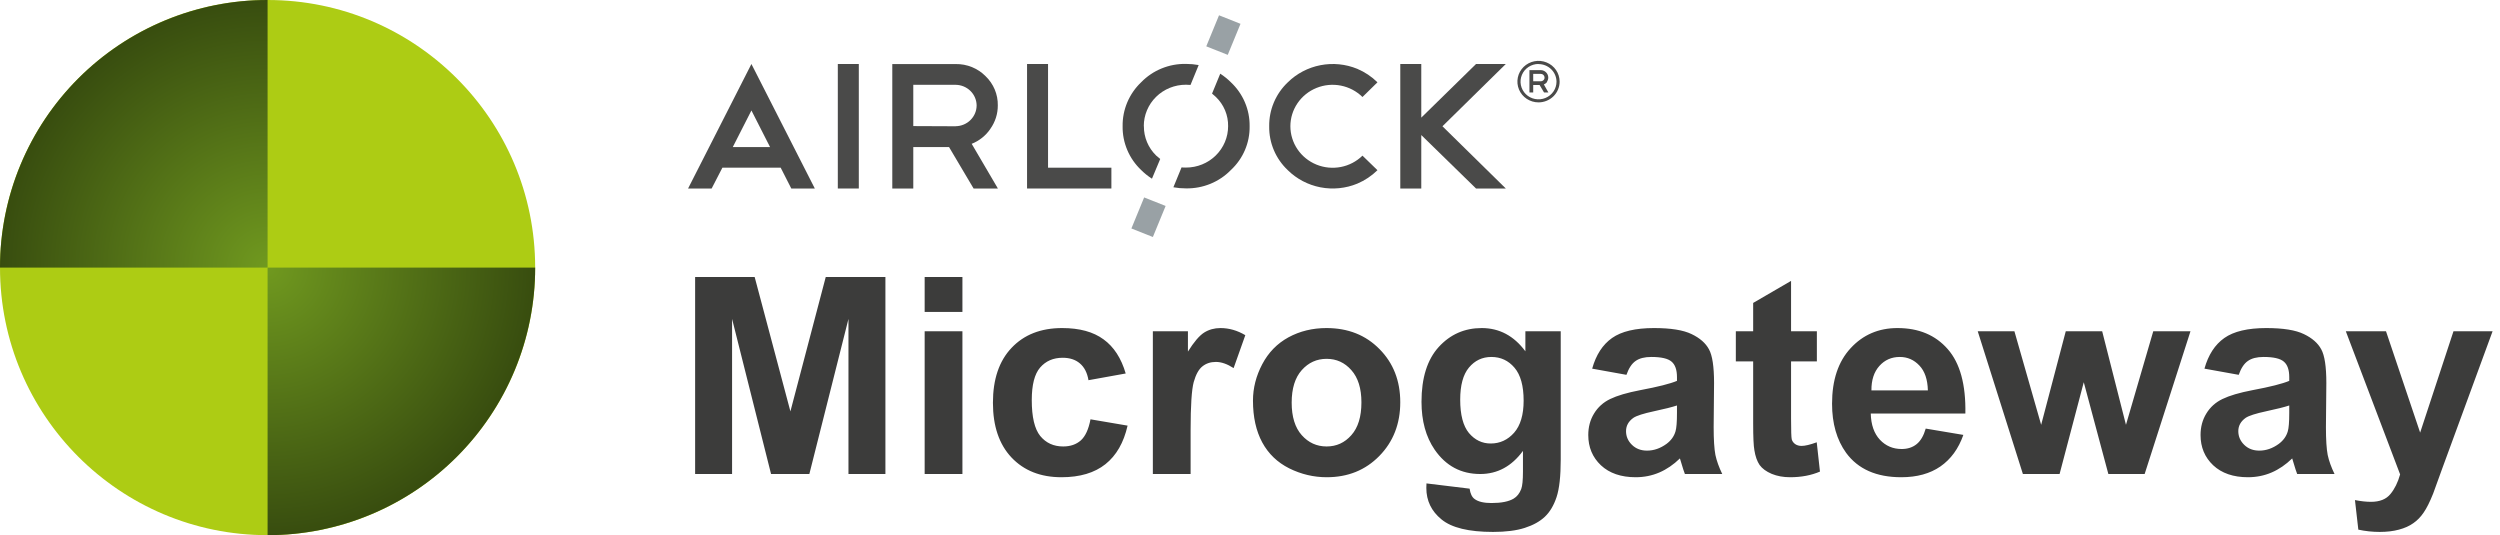 <svg width="327" height="70" viewBox="0 0 327 70" fill="none" xmlns="http://www.w3.org/2000/svg">
<g opacity="0.8">
<path d="M196.959 8.371H193.065L185.903 15.387V8.371H183.157V24.657H185.903V17.664L193.065 24.657H196.959L188.673 16.516L196.959 8.371Z" fill="#1D1D1B"/>
<path d="M168.445 10.767C167.661 11.511 167.041 12.405 166.623 13.394C166.204 14.383 165.997 15.445 166.012 16.516C165.994 17.586 166.201 18.649 166.619 19.638C167.038 20.626 167.659 21.519 168.445 22.261C169.611 23.409 171.097 24.189 172.716 24.502C174.335 24.816 176.012 24.648 177.533 24.021C178.518 23.604 179.413 23.007 180.171 22.261L178.212 20.359C177.438 21.117 176.454 21.633 175.382 21.841C174.311 22.049 173.201 21.941 172.193 21.53C171.184 21.119 170.322 20.423 169.715 19.531C169.108 18.638 168.783 17.589 168.782 16.516C168.782 15.442 169.107 14.393 169.715 13.5C170.322 12.608 171.185 11.913 172.195 11.503C173.205 11.093 174.315 10.987 175.386 11.198C176.457 11.409 177.441 11.928 178.212 12.688L180.171 10.767C179.414 10.018 178.519 9.42 177.533 9.003C176.011 8.378 174.335 8.212 172.716 8.527C171.098 8.841 169.611 9.62 168.445 10.767Z" fill="#1D1D1B"/>
<path d="M134.339 24.657H145.37V21.934H137.084V8.371H134.339V24.657Z" fill="#1D1D1B"/>
<path d="M124.997 16.516L119.457 16.492V11.094H124.997C125.722 11.1 126.416 11.386 126.929 11.889C127.442 12.392 127.735 13.073 127.743 13.785C127.742 14.503 127.453 15.191 126.939 15.701C126.425 16.211 125.727 16.501 124.997 16.508V16.516ZM129.533 16.859C130.177 15.96 130.52 14.885 130.513 13.785C130.525 13.073 130.389 12.367 130.113 11.708C129.836 11.05 129.426 10.454 128.907 9.958C128.402 9.448 127.797 9.046 127.128 8.774C126.459 8.503 125.741 8.368 125.017 8.379H116.712V24.657H119.457V19.235H124.134L127.346 24.657H130.525L127.097 18.812C128.089 18.418 128.938 17.741 129.533 16.867" fill="#1D1D1B"/>
<path d="M112.332 8.371H109.586V24.657H112.332V8.371Z" fill="#1D1D1B"/>
<path d="M98.286 14.448L100.722 19.235H95.849L98.286 14.448ZM90 24.657H93.083L94.488 21.934H102.115L103.5 24.657H106.579L98.286 8.371L90 24.657Z" fill="#1D1D1B"/>
<path d="M160.99 10.751C160.57 10.334 160.107 9.961 159.609 9.638L158.537 12.242C158.709 12.378 158.874 12.523 159.031 12.676C159.55 13.173 159.96 13.769 160.237 14.427C160.513 15.085 160.649 15.792 160.637 16.504C160.637 17.216 160.495 17.921 160.218 18.578C159.941 19.236 159.534 19.833 159.022 20.336C158.51 20.839 157.901 21.238 157.232 21.509C156.563 21.781 155.845 21.919 155.121 21.918C154.924 21.918 154.72 21.918 154.547 21.894L153.479 24.495C154.021 24.594 154.57 24.643 155.121 24.641C156.214 24.661 157.3 24.459 158.31 24.048C159.32 23.636 160.232 23.024 160.99 22.249C161.784 21.513 162.414 20.621 162.837 19.632C163.261 18.643 163.47 17.577 163.451 16.504C163.464 15.43 163.253 14.365 162.83 13.376C162.407 12.386 161.78 11.492 160.99 10.751ZM149.609 16.504C149.606 15.791 149.747 15.085 150.024 14.426C150.3 13.767 150.706 13.168 151.219 12.664C151.732 12.16 152.341 11.761 153.011 11.49C153.681 11.218 154.4 11.08 155.125 11.082C155.323 11.082 155.522 11.091 155.719 11.11L156.787 8.509C156.239 8.409 155.683 8.358 155.125 8.359C154.034 8.339 152.951 8.54 151.944 8.952C150.936 9.363 150.026 9.976 149.272 10.751C148.488 11.496 147.869 12.39 147.45 13.38C147.032 14.369 146.824 15.433 146.839 16.504C146.822 17.575 147.029 18.637 147.448 19.625C147.866 20.614 148.487 21.507 149.272 22.249C149.698 22.673 150.169 23.05 150.677 23.374L151.757 20.793C151.573 20.654 151.396 20.505 151.227 20.347C150.712 19.845 150.304 19.246 150.028 18.586C149.753 17.925 149.614 17.218 149.621 16.504" fill="#1D1D1B"/>
<path d="M149.655 25.823L147.986 29.884L150.796 31L152.465 26.939L149.655 25.823Z" fill="#808A8E"/>
<path d="M159.449 2L157.78 6.061L160.59 7.177L162.259 3.116L159.449 2Z" fill="#808A8E"/>
<path d="M201.535 10.628H200.544V9.662H201.535C201.665 9.662 201.79 9.712 201.883 9.802C201.975 9.893 202.028 10.015 202.029 10.143C202.03 10.207 202.018 10.271 201.993 10.331C201.968 10.391 201.931 10.445 201.884 10.49C201.838 10.535 201.784 10.571 201.724 10.595C201.664 10.618 201.6 10.63 201.535 10.628ZM202.338 10.691C202.454 10.53 202.516 10.337 202.514 10.139C202.511 9.884 202.407 9.641 202.224 9.46C202.042 9.28 201.794 9.176 201.535 9.172H200.05V12.092H200.544V11.122H201.382L201.957 12.092H202.527L201.936 11.043C202.115 10.974 202.268 10.852 202.374 10.695" fill="#1D1D1B"/>
<path d="M201.238 13.391C200.692 13.391 200.157 13.231 199.703 12.933C199.249 12.634 198.895 12.21 198.686 11.714C198.477 11.217 198.423 10.671 198.53 10.145C198.636 9.618 198.9 9.134 199.287 8.755C199.673 8.375 200.166 8.117 200.702 8.013C201.238 7.908 201.793 7.963 202.298 8.169C202.803 8.375 203.234 8.723 203.536 9.17C203.839 9.617 204.001 10.143 204 10.68C203.999 11.399 203.707 12.089 203.19 12.597C202.672 13.105 201.97 13.391 201.238 13.391ZM201.238 8.367C200.773 8.367 200.318 8.503 199.931 8.757C199.544 9.011 199.243 9.372 199.065 9.795C198.887 10.217 198.84 10.682 198.931 11.131C199.022 11.579 199.246 11.991 199.575 12.315C199.904 12.638 200.323 12.858 200.779 12.948C201.235 13.037 201.709 12.991 202.139 12.816C202.568 12.641 202.936 12.345 203.194 11.964C203.452 11.584 203.591 11.137 203.591 10.68C203.585 10.069 203.335 9.486 202.895 9.056C202.454 8.626 201.859 8.384 201.238 8.383V8.367Z" fill="#1D1D1B"/>
</g>
<circle cx="35" cy="35" r="35" fill="#ADCC14"/>
<path d="M35 0C30.404 -5.48099e-08 25.852 0.905 21.606 2.664C17.36 4.423 13.501 7.001 10.251 10.251C7.001 13.501 4.423 17.36 2.664 21.606C0.905 25.852 -6.94016e-07 30.404 0 35L35 35L35 0Z" fill="url(#paint0_radial_1418_472)"/>
<path d="M35 70C39.596 70 44.148 69.095 48.394 67.336C52.64 65.577 56.499 62.999 59.749 59.749C62.999 56.499 65.577 52.64 67.336 48.394C69.095 44.148 70 39.596 70 35L35 35L35 70Z" fill="url(#paint1_radial_1418_472)"/>
<path d="M90.922 62V36.23H98.709L103.385 53.809L108.008 36.23H115.812V62H110.979V41.715L105.863 62H100.854L95.756 41.715V62H90.922ZM120.945 40.801V36.23H125.885V40.801H120.945ZM120.945 62V43.332H125.885V62H120.945ZM147.242 48.852L142.373 49.73C142.209 48.758 141.834 48.025 141.248 47.533C140.674 47.041 139.924 46.795 138.998 46.795C137.768 46.795 136.783 47.223 136.045 48.078C135.318 48.922 134.955 50.34 134.955 52.332C134.955 54.547 135.324 56.111 136.062 57.025C136.812 57.94 137.814 58.397 139.068 58.397C140.006 58.397 140.773 58.133 141.371 57.605C141.969 57.066 142.391 56.147 142.637 54.846L147.488 55.672C146.984 57.898 146.018 59.58 144.588 60.717C143.158 61.853 141.242 62.422 138.84 62.422C136.109 62.422 133.93 61.56 132.301 59.838C130.684 58.115 129.875 55.73 129.875 52.684C129.875 49.602 130.689 47.205 132.318 45.494C133.947 43.772 136.15 42.91 138.928 42.91C141.201 42.91 143.006 43.402 144.342 44.387C145.689 45.359 146.656 46.848 147.242 48.852ZM155.732 62H150.793V43.332H155.381V45.986C156.166 44.732 156.869 43.906 157.49 43.508C158.123 43.109 158.838 42.91 159.635 42.91C160.76 42.91 161.844 43.221 162.887 43.842L161.357 48.148C160.525 47.609 159.752 47.34 159.037 47.34C158.346 47.34 157.76 47.533 157.279 47.92C156.799 48.295 156.418 48.98 156.137 49.977C155.867 50.973 155.732 53.059 155.732 56.234V62ZM163.889 52.402C163.889 50.762 164.293 49.174 165.102 47.639C165.91 46.103 167.053 44.932 168.529 44.123C170.018 43.315 171.676 42.91 173.504 42.91C176.328 42.91 178.643 43.83 180.447 45.67C182.252 47.498 183.154 49.812 183.154 52.613C183.154 55.438 182.24 57.781 180.412 59.645C178.596 61.496 176.305 62.422 173.539 62.422C171.828 62.422 170.193 62.035 168.635 61.262C167.088 60.488 165.91 59.357 165.102 57.869C164.293 56.369 163.889 54.547 163.889 52.402ZM168.951 52.666C168.951 54.518 169.391 55.935 170.27 56.92C171.148 57.904 172.232 58.397 173.521 58.397C174.811 58.397 175.889 57.904 176.756 56.92C177.635 55.935 178.074 54.506 178.074 52.631C178.074 50.803 177.635 49.397 176.756 48.412C175.889 47.428 174.811 46.935 173.521 46.935C172.232 46.935 171.148 47.428 170.27 48.412C169.391 49.397 168.951 50.815 168.951 52.666ZM186.582 63.23L192.225 63.916C192.318 64.572 192.535 65.023 192.875 65.269C193.344 65.621 194.082 65.797 195.09 65.797C196.379 65.797 197.346 65.603 197.99 65.217C198.424 64.959 198.752 64.543 198.975 63.969C199.127 63.559 199.203 62.803 199.203 61.701V58.977C197.727 60.992 195.863 62 193.613 62C191.105 62 189.119 60.94 187.654 58.818C186.506 57.143 185.932 55.057 185.932 52.56C185.932 49.432 186.682 47.041 188.182 45.389C189.693 43.736 191.568 42.91 193.807 42.91C196.115 42.91 198.02 43.924 199.52 45.951V43.332H204.143V60.084C204.143 62.287 203.961 63.934 203.598 65.023C203.234 66.113 202.725 66.969 202.068 67.59C201.412 68.211 200.533 68.697 199.432 69.049C198.342 69.4 196.959 69.576 195.283 69.576C192.119 69.576 189.875 69.031 188.551 67.941C187.227 66.863 186.564 65.492 186.564 63.828C186.564 63.664 186.57 63.465 186.582 63.23ZM190.994 52.279C190.994 54.26 191.375 55.713 192.137 56.639C192.91 57.553 193.859 58.01 194.984 58.01C196.191 58.01 197.211 57.541 198.043 56.603C198.875 55.654 199.291 54.254 199.291 52.402C199.291 50.469 198.893 49.033 198.096 48.096C197.299 47.158 196.291 46.69 195.072 46.69C193.889 46.69 192.91 47.152 192.137 48.078C191.375 48.992 190.994 50.393 190.994 52.279ZM212.738 49.027L208.256 48.219C208.76 46.414 209.627 45.078 210.857 44.211C212.088 43.344 213.916 42.91 216.342 42.91C218.545 42.91 220.186 43.174 221.264 43.701C222.342 44.217 223.098 44.879 223.531 45.688C223.977 46.484 224.199 47.955 224.199 50.1L224.146 55.865C224.146 57.506 224.223 58.719 224.375 59.504C224.539 60.277 224.838 61.109 225.271 62H220.385C220.256 61.672 220.098 61.185 219.91 60.541C219.828 60.248 219.77 60.055 219.734 59.961C218.891 60.781 217.988 61.397 217.027 61.807C216.066 62.217 215.041 62.422 213.951 62.422C212.029 62.422 210.512 61.9 209.398 60.857C208.297 59.815 207.746 58.496 207.746 56.902C207.746 55.848 207.998 54.91 208.502 54.09C209.006 53.258 209.709 52.625 210.611 52.191C211.525 51.746 212.838 51.359 214.549 51.031C216.857 50.598 218.457 50.193 219.348 49.818V49.326C219.348 48.377 219.113 47.703 218.645 47.305C218.176 46.895 217.291 46.69 215.99 46.69C215.111 46.69 214.426 46.865 213.934 47.217C213.441 47.557 213.043 48.16 212.738 49.027ZM219.348 53.035C218.715 53.246 217.713 53.498 216.342 53.791C214.971 54.084 214.074 54.371 213.652 54.652C213.008 55.109 212.686 55.69 212.686 56.393C212.686 57.084 212.943 57.682 213.459 58.185C213.975 58.69 214.631 58.941 215.428 58.941C216.318 58.941 217.168 58.648 217.977 58.062C218.574 57.617 218.967 57.072 219.154 56.428C219.283 56.006 219.348 55.203 219.348 54.02V53.035ZM237.646 43.332V47.27H234.271V54.793C234.271 56.316 234.301 57.207 234.359 57.465C234.43 57.711 234.576 57.916 234.799 58.08C235.033 58.244 235.314 58.326 235.643 58.326C236.1 58.326 236.762 58.168 237.629 57.852L238.051 61.684C236.902 62.176 235.602 62.422 234.148 62.422C233.258 62.422 232.455 62.275 231.74 61.982C231.025 61.678 230.498 61.291 230.158 60.822C229.83 60.342 229.602 59.697 229.473 58.889C229.367 58.315 229.314 57.154 229.314 55.408V47.27H227.047V43.332H229.314V39.623L234.271 36.74V43.332H237.646ZM251.885 56.059L256.807 56.885C256.174 58.69 255.172 60.066 253.801 61.016C252.441 61.953 250.736 62.422 248.686 62.422C245.439 62.422 243.037 61.361 241.479 59.24C240.248 57.541 239.633 55.397 239.633 52.807C239.633 49.713 240.441 47.293 242.059 45.547C243.676 43.789 245.721 42.91 248.193 42.91C250.971 42.91 253.162 43.83 254.768 45.67C256.373 47.498 257.141 50.305 257.07 54.09H244.695C244.73 55.555 245.129 56.697 245.891 57.518C246.652 58.326 247.602 58.73 248.738 58.73C249.512 58.73 250.162 58.52 250.689 58.098C251.217 57.676 251.615 56.996 251.885 56.059ZM252.166 51.066C252.131 49.637 251.762 48.553 251.059 47.815C250.355 47.065 249.5 46.69 248.492 46.69C247.414 46.69 246.523 47.082 245.82 47.867C245.117 48.652 244.771 49.719 244.783 51.066H252.166ZM264.594 62L258.688 43.332H263.486L266.984 55.566L270.201 43.332H274.965L278.076 55.566L281.645 43.332H286.514L280.52 62H275.773L272.557 49.994L269.393 62H264.594ZM292.824 49.027L288.342 48.219C288.846 46.414 289.713 45.078 290.943 44.211C292.174 43.344 294.002 42.91 296.428 42.91C298.631 42.91 300.271 43.174 301.35 43.701C302.428 44.217 303.184 44.879 303.617 45.688C304.062 46.484 304.285 47.955 304.285 50.1L304.232 55.865C304.232 57.506 304.309 58.719 304.461 59.504C304.625 60.277 304.924 61.109 305.357 62H300.471C300.342 61.672 300.184 61.185 299.996 60.541C299.914 60.248 299.855 60.055 299.82 59.961C298.977 60.781 298.074 61.397 297.113 61.807C296.152 62.217 295.127 62.422 294.037 62.422C292.115 62.422 290.598 61.9 289.484 60.857C288.383 59.815 287.832 58.496 287.832 56.902C287.832 55.848 288.084 54.91 288.588 54.09C289.092 53.258 289.795 52.625 290.697 52.191C291.611 51.746 292.924 51.359 294.635 51.031C296.943 50.598 298.543 50.193 299.434 49.818V49.326C299.434 48.377 299.199 47.703 298.73 47.305C298.262 46.895 297.377 46.69 296.076 46.69C295.197 46.69 294.512 46.865 294.02 47.217C293.527 47.557 293.129 48.16 292.824 49.027ZM299.434 53.035C298.801 53.246 297.799 53.498 296.428 53.791C295.057 54.084 294.16 54.371 293.738 54.652C293.094 55.109 292.771 55.69 292.771 56.393C292.771 57.084 293.029 57.682 293.545 58.185C294.061 58.69 294.717 58.941 295.514 58.941C296.404 58.941 297.254 58.648 298.062 58.062C298.66 57.617 299.053 57.072 299.24 56.428C299.369 56.006 299.434 55.203 299.434 54.02V53.035ZM306.834 43.332H312.09L316.555 56.586L320.914 43.332H326.029L319.438 61.297L318.26 64.549C317.826 65.639 317.41 66.471 317.012 67.045C316.625 67.619 316.174 68.082 315.658 68.434C315.154 68.797 314.527 69.078 313.777 69.277C313.039 69.477 312.201 69.576 311.264 69.576C310.314 69.576 309.383 69.477 308.469 69.277L308.029 65.41C308.803 65.562 309.5 65.639 310.121 65.639C311.27 65.639 312.119 65.299 312.67 64.619C313.221 63.951 313.643 63.096 313.936 62.053L306.834 43.332Z" fill="#3C3C3B"/>
<defs>
<radialGradient id="paint0_radial_1418_472" cx="0" cy="0" r="1" gradientUnits="userSpaceOnUse" gradientTransform="translate(35 35) rotate(90) scale(35)">
<stop stop-color="#70991F"/>
<stop offset="1" stop-color="#384D0F"/>
</radialGradient>
<radialGradient id="paint1_radial_1418_472" cx="0" cy="0" r="1" gradientUnits="userSpaceOnUse" gradientTransform="translate(35 35) rotate(90) scale(35)">
<stop stop-color="#70991F"/>
<stop offset="1" stop-color="#384D0F"/>
</radialGradient>
</defs>
</svg>
